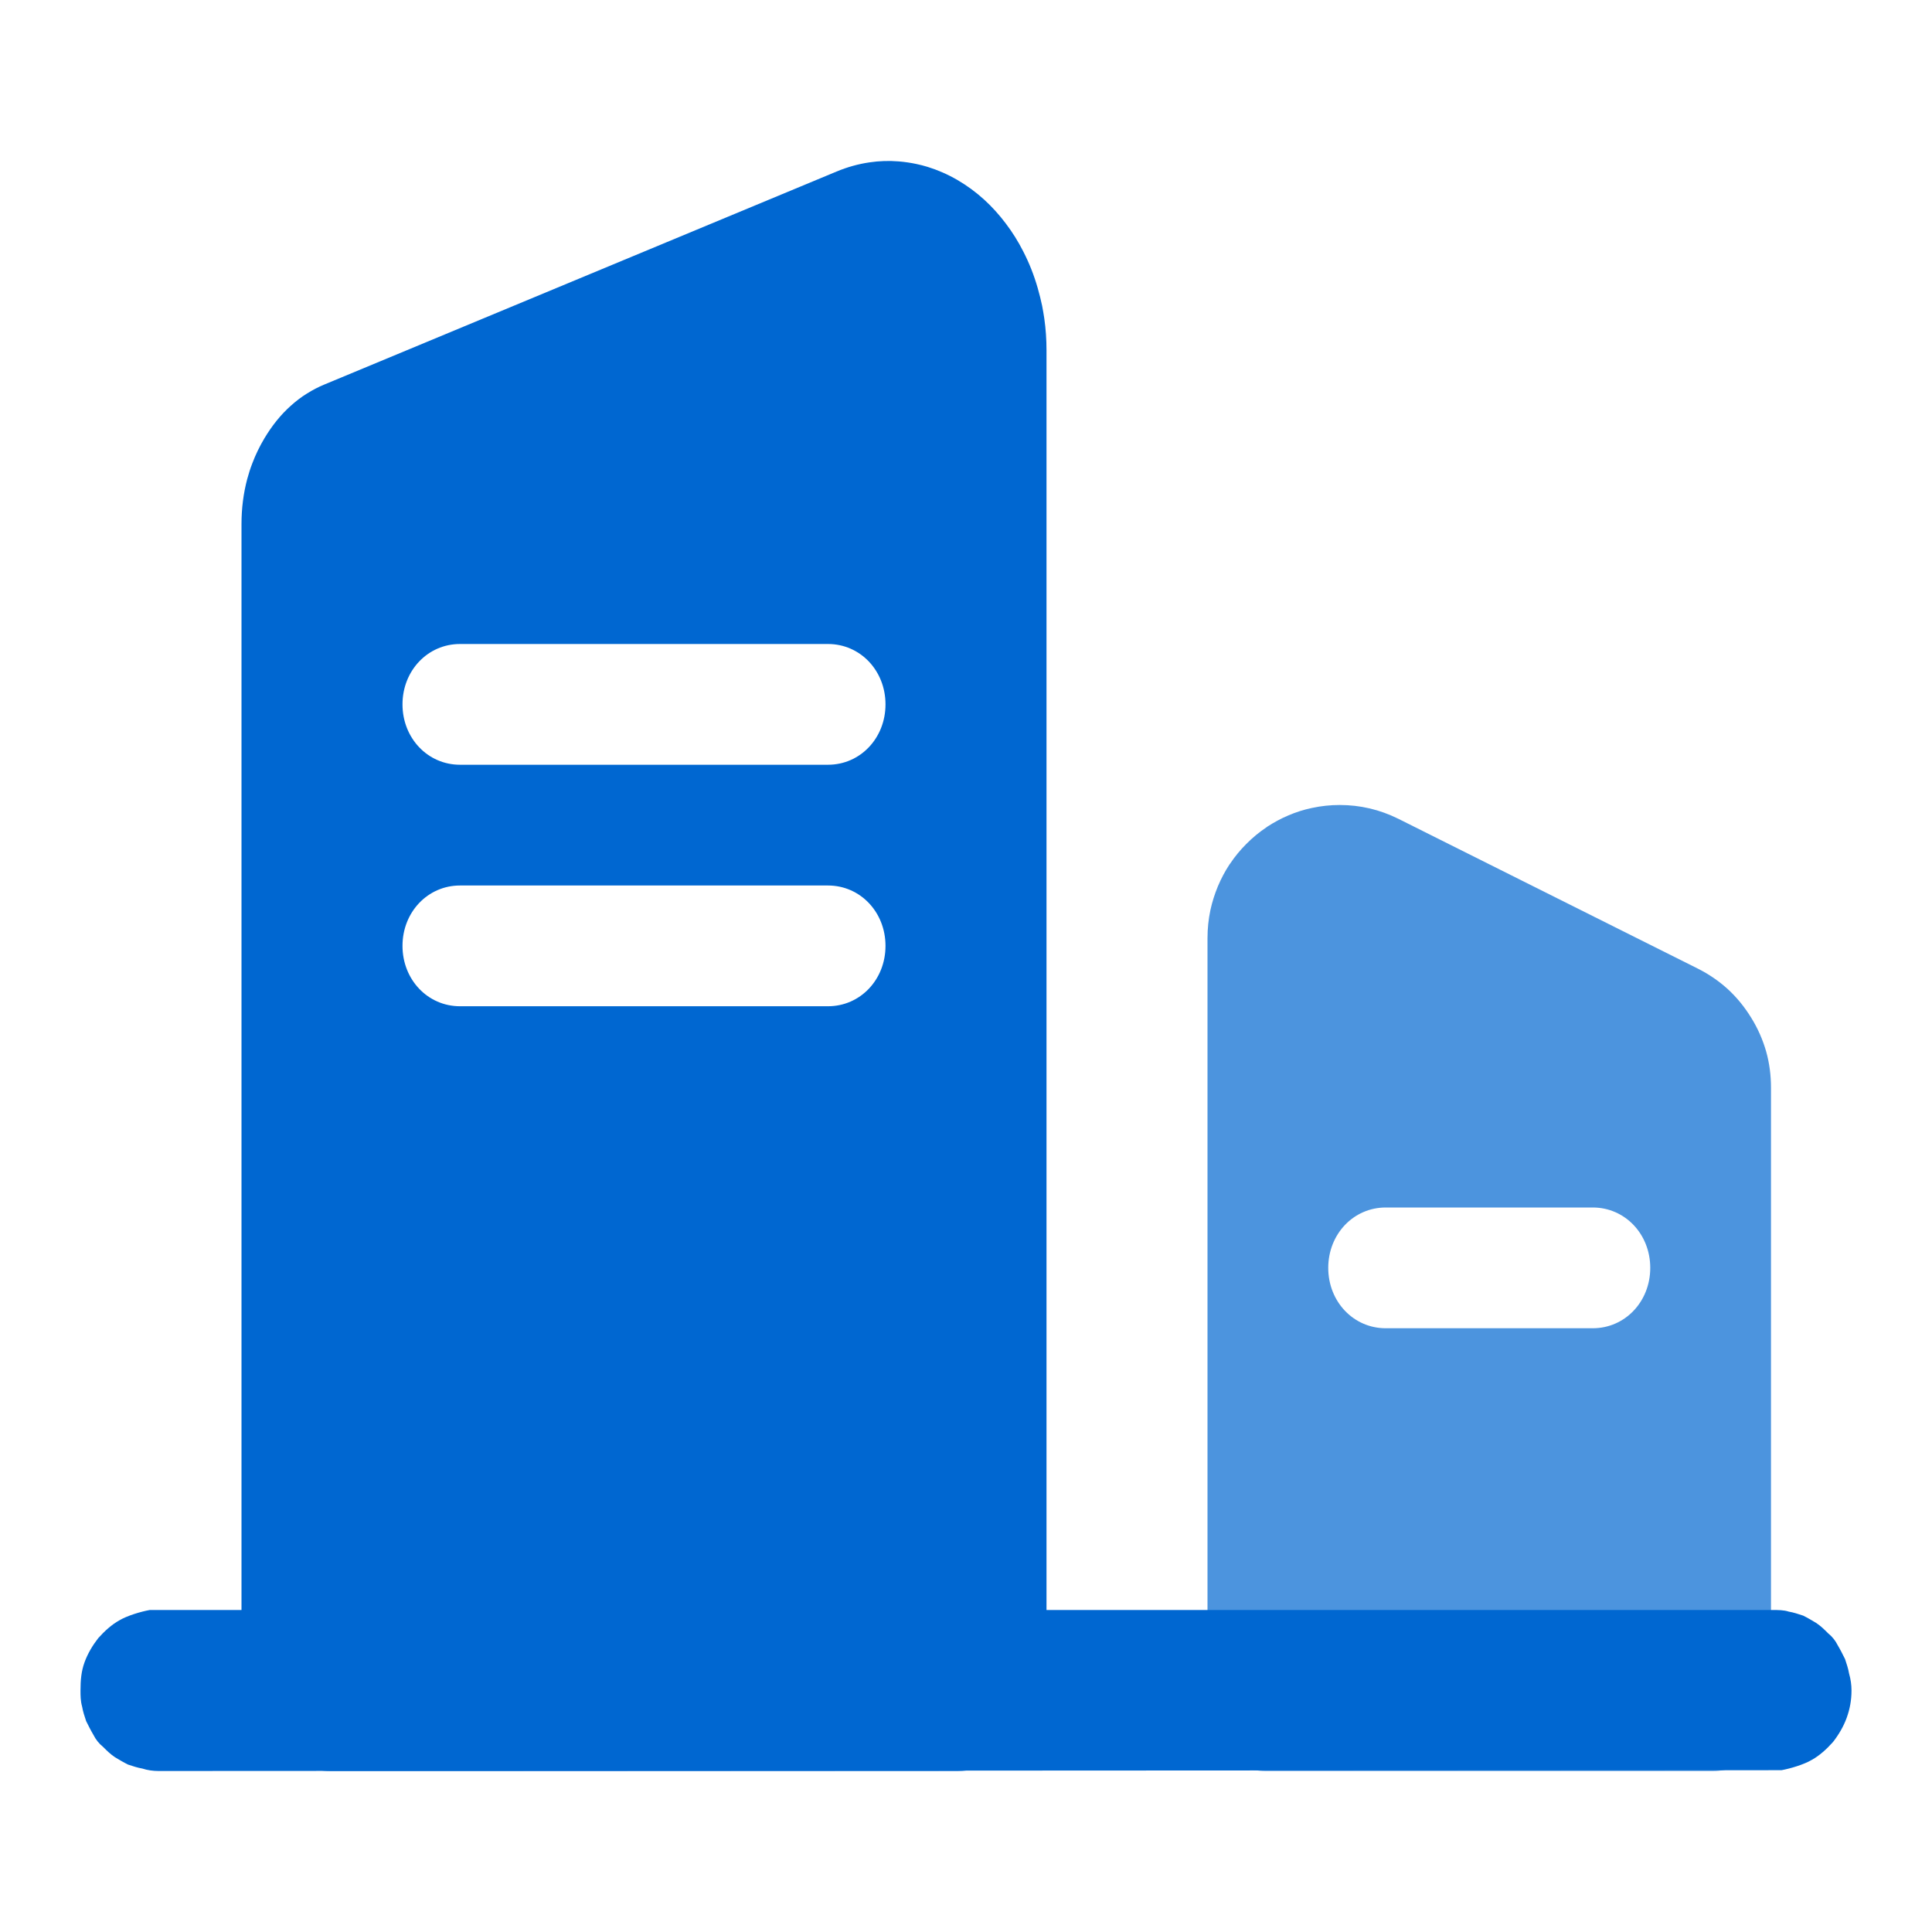 <svg viewBox="0 0 24 24" xmlns="http://www.w3.org/2000/svg" xmlns:xlink="http://www.w3.org/1999/xlink">
	<defs>
		<clipPath id="clip377_46634">
			<rect id="color-icon-lodging-fees" width="24" height="24" fill="white" fill-opacity="0"/>
		</clipPath>
	</defs>
	<g clip-path="url(#clip377_46634)">
		<path id="B2" d="M21.464 12.288C21.353 12.187 21.228 12.101 21.088 12.031L17.372 10.172C17.257 10.115 17.139 10.072 17.017 10.043C17.015 10.043 17.013 10.042 17.012 10.042L17.012 10.042C16.892 10.014 16.769 10 16.642 10C16.526 10 16.412 10.012 16.301 10.036L16.301 10.036C16.299 10.036 16.298 10.036 16.296 10.037C16.196 10.058 16.098 10.089 16.003 10.13C15.911 10.169 15.825 10.216 15.743 10.269L15.743 10.269C15.74 10.271 15.737 10.274 15.734 10.276C15.644 10.336 15.559 10.406 15.481 10.485C15.405 10.561 15.338 10.643 15.28 10.73C15.278 10.733 15.276 10.736 15.273 10.739C15.217 10.824 15.169 10.915 15.129 11.01C15.089 11.107 15.058 11.205 15.036 11.306C15.012 11.419 15 11.536 15 11.654L15 21.272C15 21.473 15.071 21.644 15.212 21.787C15.283 21.859 15.362 21.913 15.449 21.948C15.533 21.983 15.624 22 15.723 22L21.277 22C21.477 22 21.647 21.929 21.788 21.787C21.929 21.644 22 21.473 22 21.272L22 13.513C22 13.356 21.98 13.204 21.939 13.059C21.897 12.914 21.836 12.774 21.753 12.641C21.671 12.508 21.575 12.39 21.464 12.288ZM17.214 16.5L19.786 16.5C20.186 16.5 20.5 16.17 20.5 15.75C20.5 15.33 20.186 15 19.786 15L17.214 15C16.814 15 16.5 15.33 16.5 15.75C16.5 16.17 16.814 16.5 17.214 16.5Z" clip-rule="evenodd" fill="rgba(0,103,209,0.7)" fill-opacity="1" fill-rule="evenodd"/>
		<path id="A1" d="M10.392 2.131C10.527 2.075 10.663 2.037 10.801 2.017C10.921 1.999 11.042 1.995 11.165 2.005C11.239 2.011 11.312 2.022 11.383 2.037C11.431 2.047 11.477 2.059 11.523 2.073C11.649 2.112 11.773 2.166 11.892 2.235C12.012 2.305 12.124 2.387 12.228 2.482C12.323 2.569 12.412 2.667 12.494 2.776C12.577 2.885 12.649 3.001 12.712 3.125C12.785 3.267 12.845 3.418 12.891 3.579C12.912 3.652 12.93 3.725 12.946 3.8L12.946 3.8C12.956 3.852 12.965 3.905 12.973 3.959C12.991 4.087 13 4.218 13 4.35L13 20.678C13 20.771 12.992 20.862 12.976 20.952C12.962 21.034 12.941 21.114 12.913 21.193C12.886 21.27 12.853 21.343 12.815 21.411C12.775 21.483 12.729 21.55 12.677 21.613C12.624 21.675 12.568 21.73 12.508 21.778C12.451 21.824 12.39 21.863 12.325 21.896C12.26 21.929 12.193 21.954 12.124 21.972C12.049 21.991 11.973 22 11.895 22L4.105 22C4.05 22 3.996 21.995 3.942 21.986L3.942 21.986L3.942 21.986L3.942 21.986C3.92 21.982 3.898 21.977 3.876 21.972C3.807 21.954 3.74 21.929 3.675 21.896C3.61 21.863 3.549 21.824 3.492 21.778C3.432 21.73 3.376 21.675 3.323 21.613C3.271 21.55 3.225 21.483 3.185 21.411C3.147 21.343 3.115 21.27 3.087 21.193C3.059 21.114 3.038 21.034 3.024 20.952C3.008 20.862 3 20.771 3 20.678L3 6.51C3 6.315 3.024 6.128 3.071 5.951C3.089 5.884 3.11 5.818 3.135 5.754L3.135 5.754C3.175 5.648 3.225 5.545 3.284 5.446C3.379 5.287 3.488 5.151 3.613 5.04C3.676 4.983 3.743 4.932 3.814 4.888C3.883 4.845 3.955 4.807 4.031 4.776L10.392 2.131ZM10.286 9.5L5.714 9.5C5.314 9.5 5 9.17 5 8.75C5 8.33 5.314 8 5.714 8L10.286 8C10.686 8 11 8.33 11 8.75C11 9.17 10.686 9.5 10.286 9.5ZM5.714 12.5L10.286 12.5C10.686 12.5 11 12.17 11 11.75C11 11.33 10.686 11 10.286 11L5.714 11C5.314 11 5 11.33 5 11.75C5 12.17 5.314 12.5 5.714 12.5Z" clip-rule="evenodd" fill="rgba(0,103,209,1)" fill-opacity="1" fill-rule="evenodd"/>
		<path id="A1" d="M22.94 21.34C22.98 21.23 23 21.12 23 21C23 20.93 22.99 20.86 22.97 20.79C22.96 20.73 22.94 20.67 22.92 20.61C22.89 20.55 22.86 20.49 22.83 20.44C22.8 20.38 22.76 20.33 22.71 20.29C22.66 20.24 22.62 20.2 22.56 20.16C22.51 20.13 22.46 20.1 22.4 20.07C22.34 20.05 22.28 20.03 22.22 20.02C22.16 20 22.09 20 22.02 20L1.86 20C1.75 20.02 1.58 20.07 1.48 20.13C1.39 20.18 1.3 20.26 1.22 20.35C1.15 20.44 1.09 20.54 1.05 20.65C1.01 20.76 1 20.87 1 21C1 21.06 1 21.13 1.02 21.2C1.03 21.26 1.05 21.32 1.07 21.38C1.1 21.44 1.13 21.5 1.16 21.55C1.19 21.61 1.23 21.66 1.28 21.7C1.33 21.75 1.37 21.79 1.43 21.83C1.48 21.86 1.53 21.89 1.59 21.92C1.65 21.94 1.71 21.96 1.77 21.97C1.83 21.99 1.9 22 1.97 22L22.13 21.99C22.24 21.97 22.41 21.92 22.51 21.86C22.6 21.81 22.69 21.73 22.77 21.64C22.84 21.55 22.9 21.45 22.94 21.34Z" fill="rgba(0,103,209,1)" fill-opacity="1" fill-rule="evenodd"/>
	</g>
</svg>
